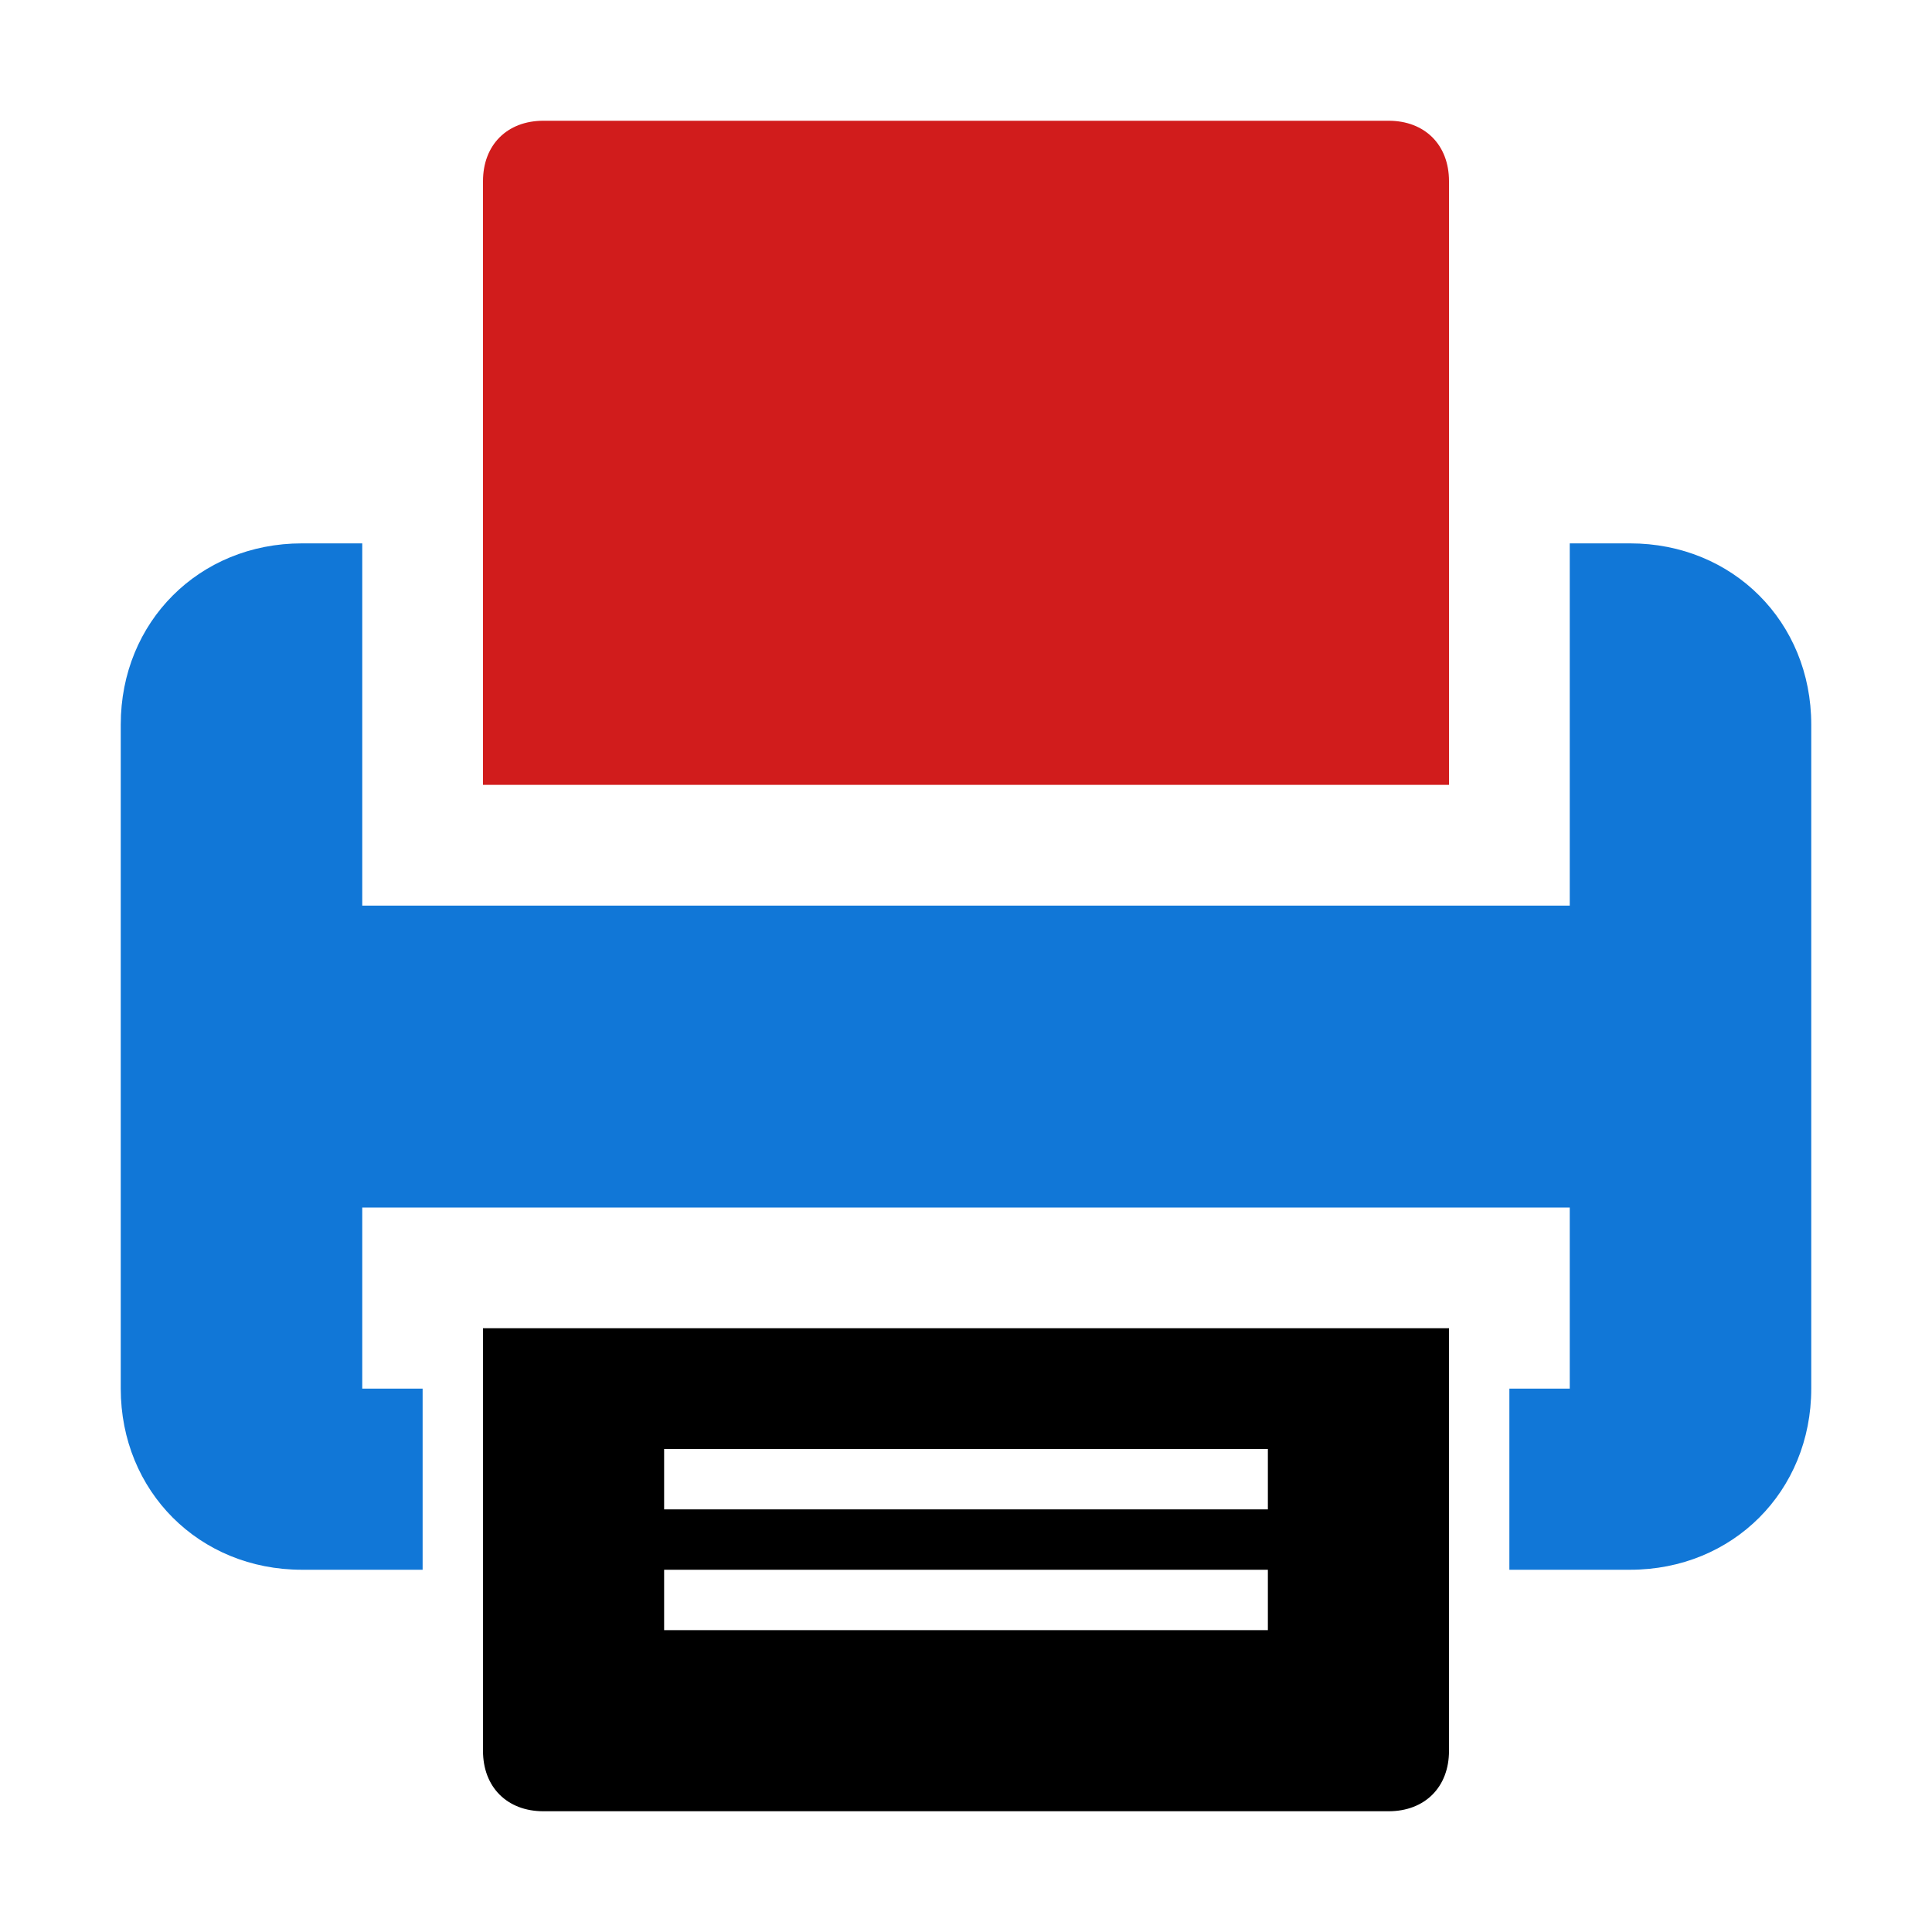 ﻿<?xml version='1.0' encoding='UTF-8'?>
<svg viewBox="-2 -2 32 32" xmlns="http://www.w3.org/2000/svg" xmlns:xlink="http://www.w3.org/1999/xlink">
  <g id="Layer_1" transform="translate(-2, -2)">
    <g>
      <path d="M27, 9L26, 9L26, 15L6, 15L6, 9L5, 9C3.3, 9 2, 10.3 2, 12L2, 23C2, 24.7 3.3, 26 5, 26L7, 26L7, 23L6, 23L6, 21L6, 20L26, 20L26, 21L26, 23L25, 23L25, 26L27, 26C28.7, 26 30, 24.7 30, 23L30, 12C30, 10.3 28.7, 9 27, 9z" fill="#1177D7" class="Blue" />
    </g>
  </g>
  <g id="Layer_1" transform="translate(-2, -2)">
    <g>
      <path d="M24, 3C24, 2.4 23.6, 2 23, 2L9, 2C8.4, 2 8, 2.4 8, 3L8, 13L24, 13L24, 3z" fill="#D11C1C" class="Red" />
    </g>
  </g>
  <g id="Layer_1" transform="translate(-2, -2)">
    <g>
      <path d="M8, 29C8, 29.6 8.4, 30 9, 30L23, 30C23.6, 30 24, 29.6 24, 29L24, 22L8, 22L8, 29zM11, 24L21, 24L21, 25L11, 25L11, 24zM11, 26L21, 26L21, 27L11, 27L11, 26z" />
    </g>
  </g>
</svg>
